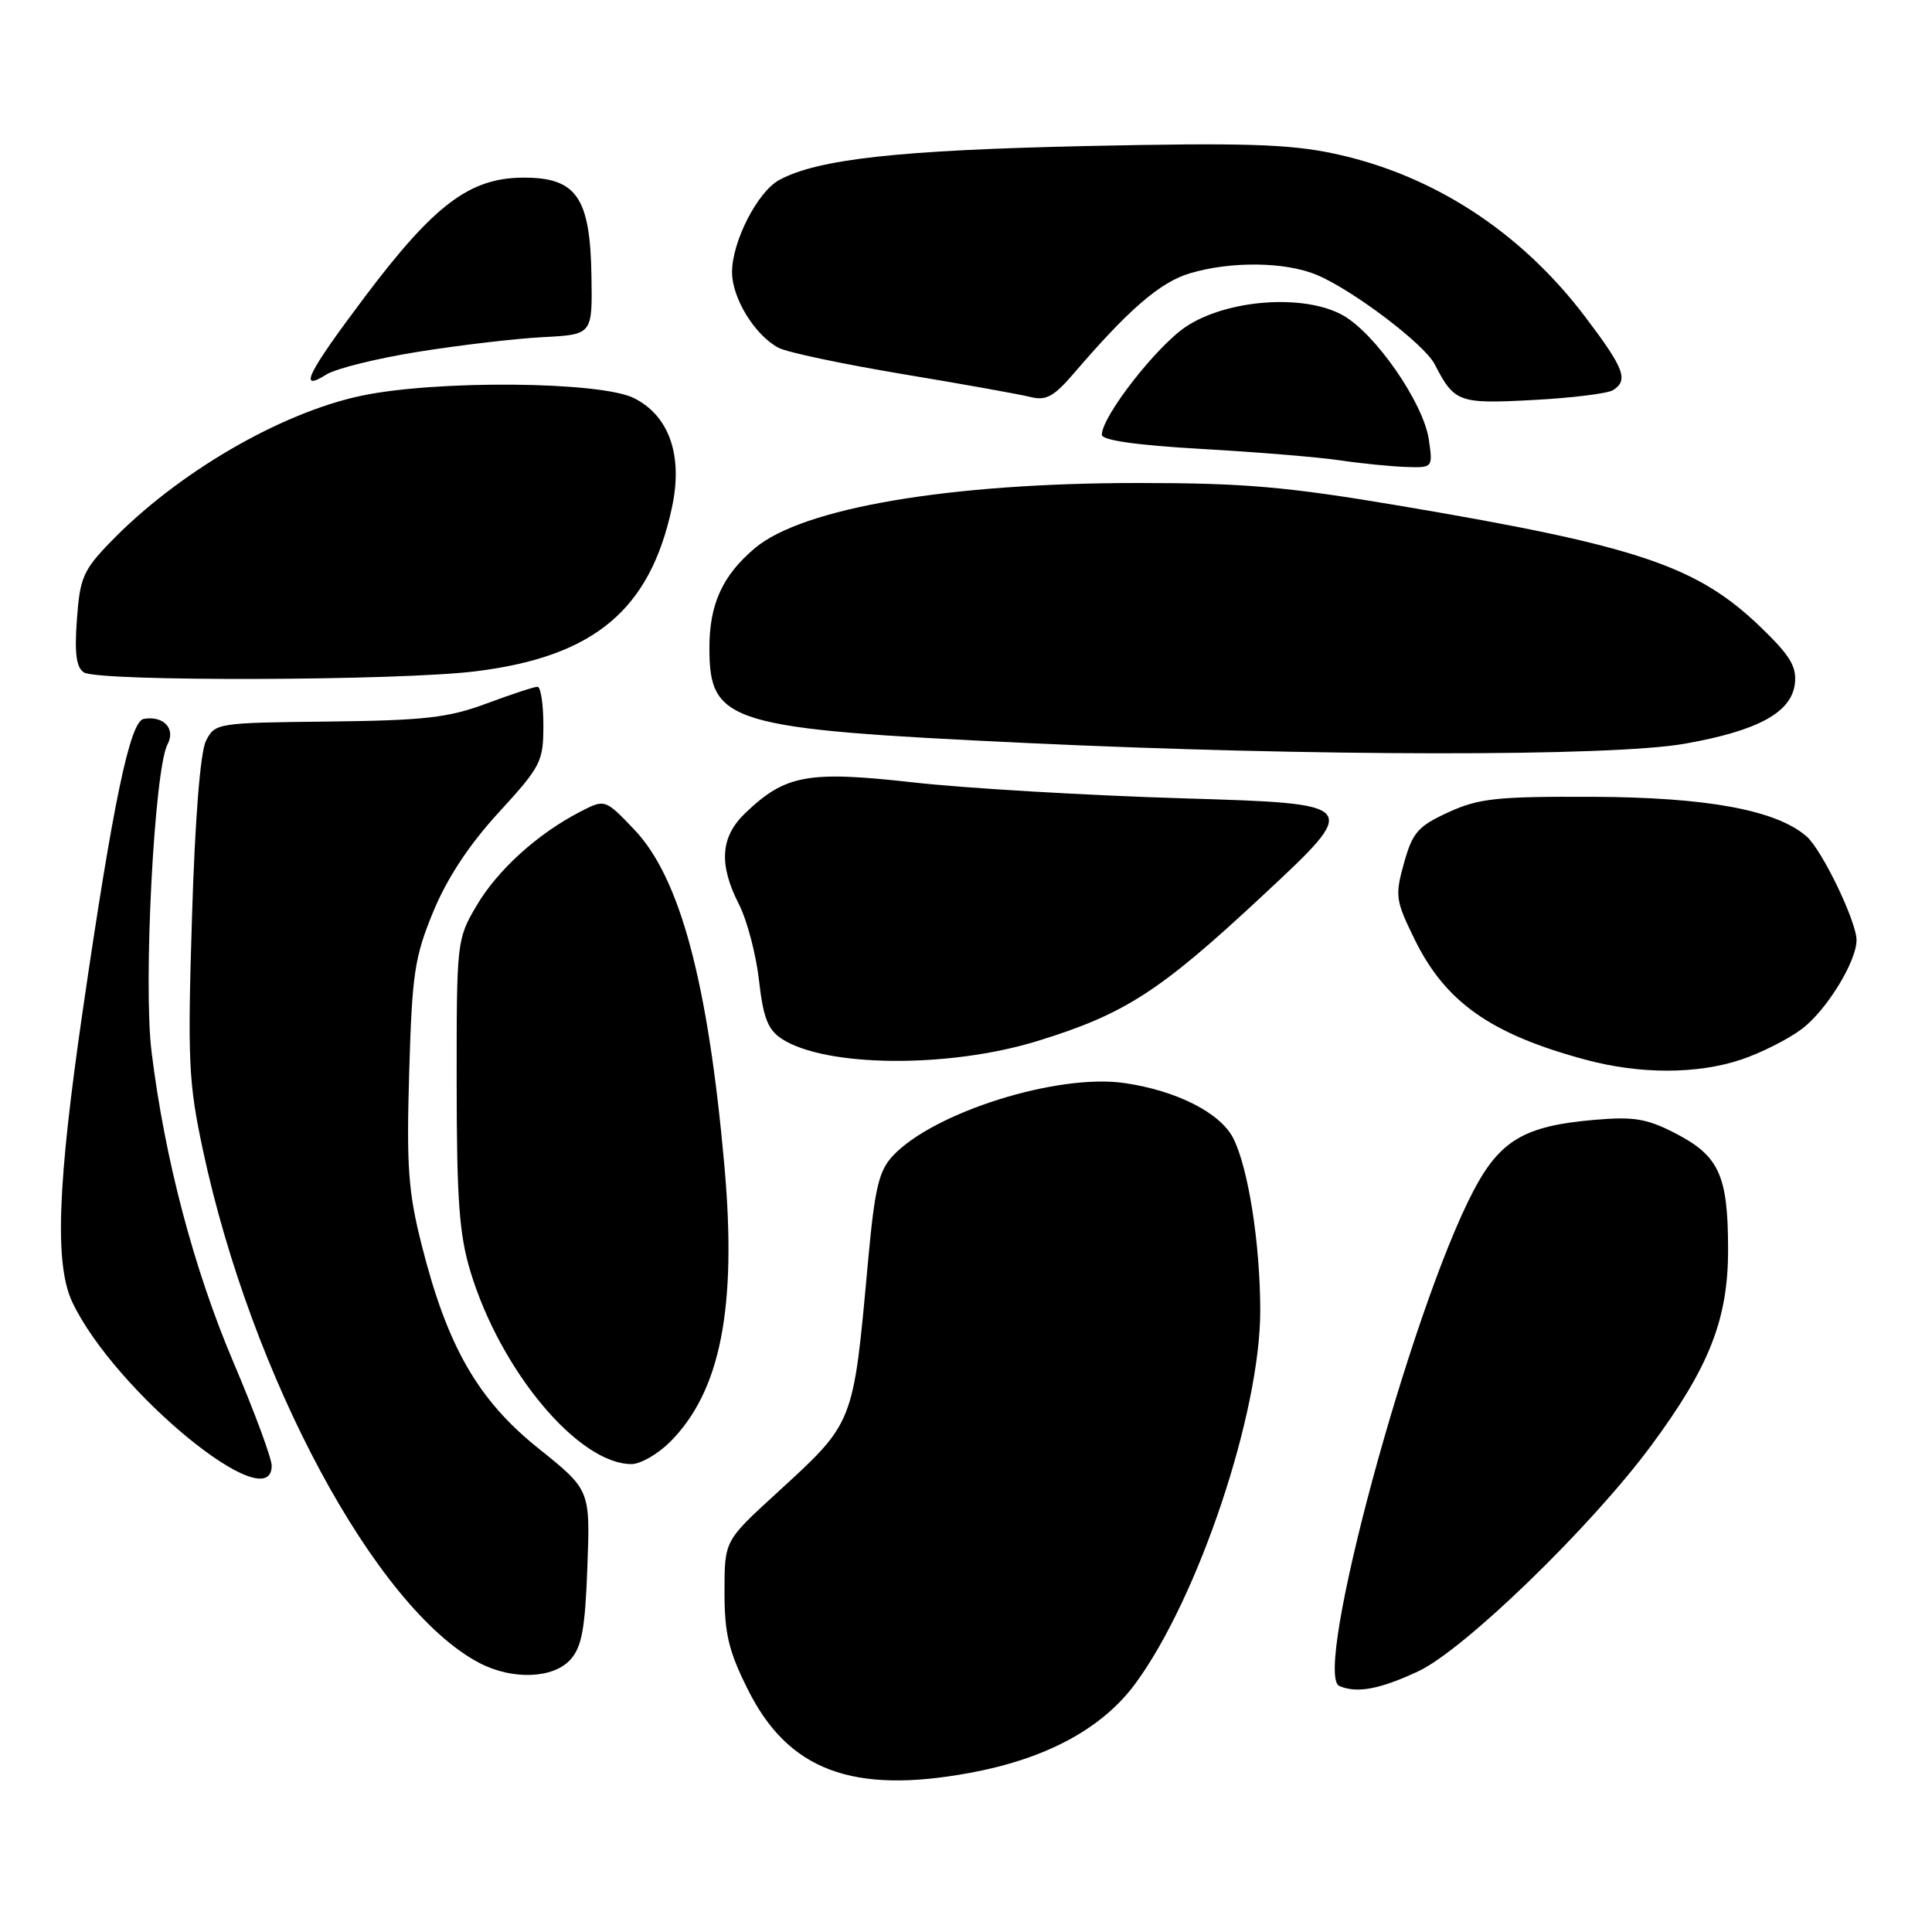<?xml version="1.0" encoding="UTF-8" standalone="no"?>
<!DOCTYPE svg PUBLIC "-//W3C//DTD SVG 1.1//EN" "http://www.w3.org/Graphics/SVG/1.1/DTD/svg11.dtd" >
<svg xmlns="http://www.w3.org/2000/svg" xmlns:xlink="http://www.w3.org/1999/xlink" version="1.1" viewBox="0 0 256 256">
 <g >
 <path fill="currentColor"
d=" M 128.54 234.91 C 138.67 233.04 146.07 229.03 150.46 223.06 C 158.81 211.68 167.01 187.18 166.99 173.62 C 166.98 164.74 165.39 154.66 163.39 150.78 C 161.65 147.43 155.88 144.51 149.00 143.51 C 140.12 142.22 123.68 147.39 118.29 153.17 C 116.45 155.15 115.91 157.44 115.03 167.02 C 113.02 189.00 113.28 188.34 102.73 198.01 C 96.00 204.18 96.00 204.18 96.00 210.93 C 96.00 216.48 96.55 218.79 99.10 223.88 C 104.45 234.59 112.97 237.79 128.54 234.91 Z  M 187.92 221.46 C 193.97 218.64 210.73 202.41 218.72 191.64 C 226.51 181.13 229.00 174.79 228.98 165.50 C 228.97 155.74 227.80 153.17 222.00 150.17 C 218.21 148.22 216.51 147.93 211.23 148.39 C 202.00 149.18 198.75 151.10 195.23 157.81 C 186.92 173.68 173.87 221.90 177.48 223.41 C 179.82 224.40 182.81 223.84 187.92 221.46 Z  M 75.57 219.92 C 77.09 218.24 77.53 215.87 77.83 207.63 C 78.21 197.42 78.21 197.42 71.36 191.93 C 63.35 185.52 59.28 178.46 55.89 165.03 C 54.09 157.94 53.85 154.60 54.22 142.11 C 54.60 128.99 54.93 126.82 57.41 120.80 C 59.25 116.35 62.15 111.94 66.09 107.65 C 71.69 101.54 72.00 100.92 72.00 96.10 C 72.00 93.29 71.65 91.00 71.22 91.00 C 70.78 91.00 67.75 92.00 64.47 93.22 C 59.39 95.11 56.27 95.46 43.50 95.61 C 28.73 95.77 28.48 95.81 27.29 98.18 C 26.54 99.68 25.84 108.47 25.44 121.54 C 24.85 140.49 24.98 143.44 26.86 152.26 C 33.29 182.46 49.80 213.14 63.50 220.34 C 67.86 222.63 73.29 222.44 75.57 219.92 Z  M 36.00 194.21 C 36.00 193.23 33.71 187.04 30.91 180.46 C 25.67 168.12 21.83 153.57 20.08 139.35 C 18.97 130.31 20.45 101.90 22.20 98.62 C 23.31 96.55 21.67 94.80 19.04 95.26 C 17.23 95.57 14.98 106.31 10.97 133.87 C 7.60 157.02 7.22 167.56 9.59 172.56 C 15.19 184.34 36.00 201.41 36.00 194.21 Z  M 88.78 191.07 C 95.48 184.36 97.66 173.31 95.99 154.51 C 93.82 130.14 90.12 116.31 84.06 109.94 C 80.17 105.86 80.17 105.86 76.84 107.58 C 71.20 110.50 65.92 115.29 63.15 120.00 C 60.53 124.44 60.50 124.75 60.51 143.50 C 60.52 158.99 60.85 163.61 62.34 168.50 C 66.33 181.66 76.64 193.98 83.67 194.00 C 84.87 194.00 87.16 192.68 88.78 191.07 Z  M 230.72 140.40 C 233.35 139.52 236.97 137.69 238.76 136.34 C 242.02 133.88 246.00 127.41 246.00 124.57 C 246.00 122.11 241.44 112.64 239.39 110.84 C 235.40 107.34 226.22 105.64 211.00 105.58 C 198.30 105.53 195.93 105.79 191.92 107.63 C 187.89 109.48 187.17 110.30 186.04 114.35 C 184.83 118.69 184.91 119.30 187.43 124.44 C 191.51 132.79 197.54 137.04 210.11 140.42 C 217.31 142.36 224.89 142.35 230.72 140.40 Z  M 137.50 137.93 C 149.07 134.36 153.67 131.39 167.32 118.66 C 180.37 106.50 180.37 106.50 156.94 105.79 C 144.05 105.40 127.88 104.45 121.00 103.67 C 107.04 102.11 104.06 102.65 98.75 107.74 C 95.45 110.90 95.21 114.53 97.93 119.86 C 98.99 121.94 100.18 126.46 100.57 129.89 C 101.13 134.85 101.75 136.44 103.57 137.64 C 109.36 141.43 125.72 141.57 137.50 137.93 Z  M 223.27 98.54 C 232.97 96.82 237.38 94.40 237.83 90.59 C 238.09 88.33 237.21 86.87 233.31 83.11 C 224.87 74.98 217.06 72.35 185.56 67.03 C 170.51 64.49 164.91 64.00 150.80 64.00 C 125.76 64.00 106.37 67.30 100.03 72.63 C 95.74 76.24 94.00 80.05 94.00 85.84 C 94.00 95.84 96.49 96.59 136.00 98.45 C 173.68 100.23 213.56 100.28 223.27 98.54 Z  M 63.03 88.95 C 78.72 87.01 86.13 80.83 89.04 67.23 C 90.52 60.37 88.68 55.09 84.00 52.75 C 79.54 50.52 57.79 50.34 47.87 52.44 C 37.10 54.72 23.43 62.70 14.57 71.89 C 11.03 75.55 10.58 76.59 10.19 82.09 C 9.86 86.60 10.11 88.46 11.12 89.10 C 13.06 90.33 52.81 90.22 63.03 88.95 Z  M 189.33 58.25 C 188.61 53.37 182.21 44.13 177.89 41.75 C 172.76 38.92 162.61 39.67 157.17 43.27 C 153.27 45.85 146.00 55.18 146.00 57.60 C 146.00 58.34 150.53 58.99 159.25 59.49 C 166.54 59.90 174.75 60.58 177.50 60.99 C 180.25 61.40 184.16 61.79 186.19 61.87 C 189.87 62.00 189.87 62.00 189.33 58.25 Z  M 213.75 51.69 C 215.81 50.36 215.22 48.82 210.06 42.00 C 201.53 30.72 189.88 23.14 176.75 20.35 C 170.85 19.09 164.77 18.90 144.00 19.35 C 119.16 19.89 108.34 21.08 103.25 23.85 C 100.38 25.41 97.00 32.00 97.00 36.06 C 97.00 39.50 100.00 44.40 103.15 46.08 C 104.26 46.68 111.67 48.24 119.62 49.57 C 127.57 50.89 135.19 52.26 136.57 52.61 C 138.60 53.12 139.66 52.54 142.28 49.48 C 149.57 40.98 153.72 37.40 157.65 36.22 C 163.10 34.59 170.29 34.68 174.47 36.42 C 179.26 38.43 188.72 45.59 190.10 48.26 C 192.72 53.34 193.26 53.53 203.18 53.00 C 208.30 52.73 213.06 52.14 213.75 51.69 Z  M 55.50 46.60 C 61.00 45.72 68.42 44.85 72.00 44.67 C 78.50 44.33 78.50 44.33 78.37 36.57 C 78.21 26.11 76.37 23.48 69.23 23.54 C 62.24 23.59 57.53 27.14 48.42 39.23 C 40.71 49.47 39.43 52.04 43.25 49.62 C 44.49 48.84 50.00 47.47 55.50 46.60 Z "/>
</g>
</svg>